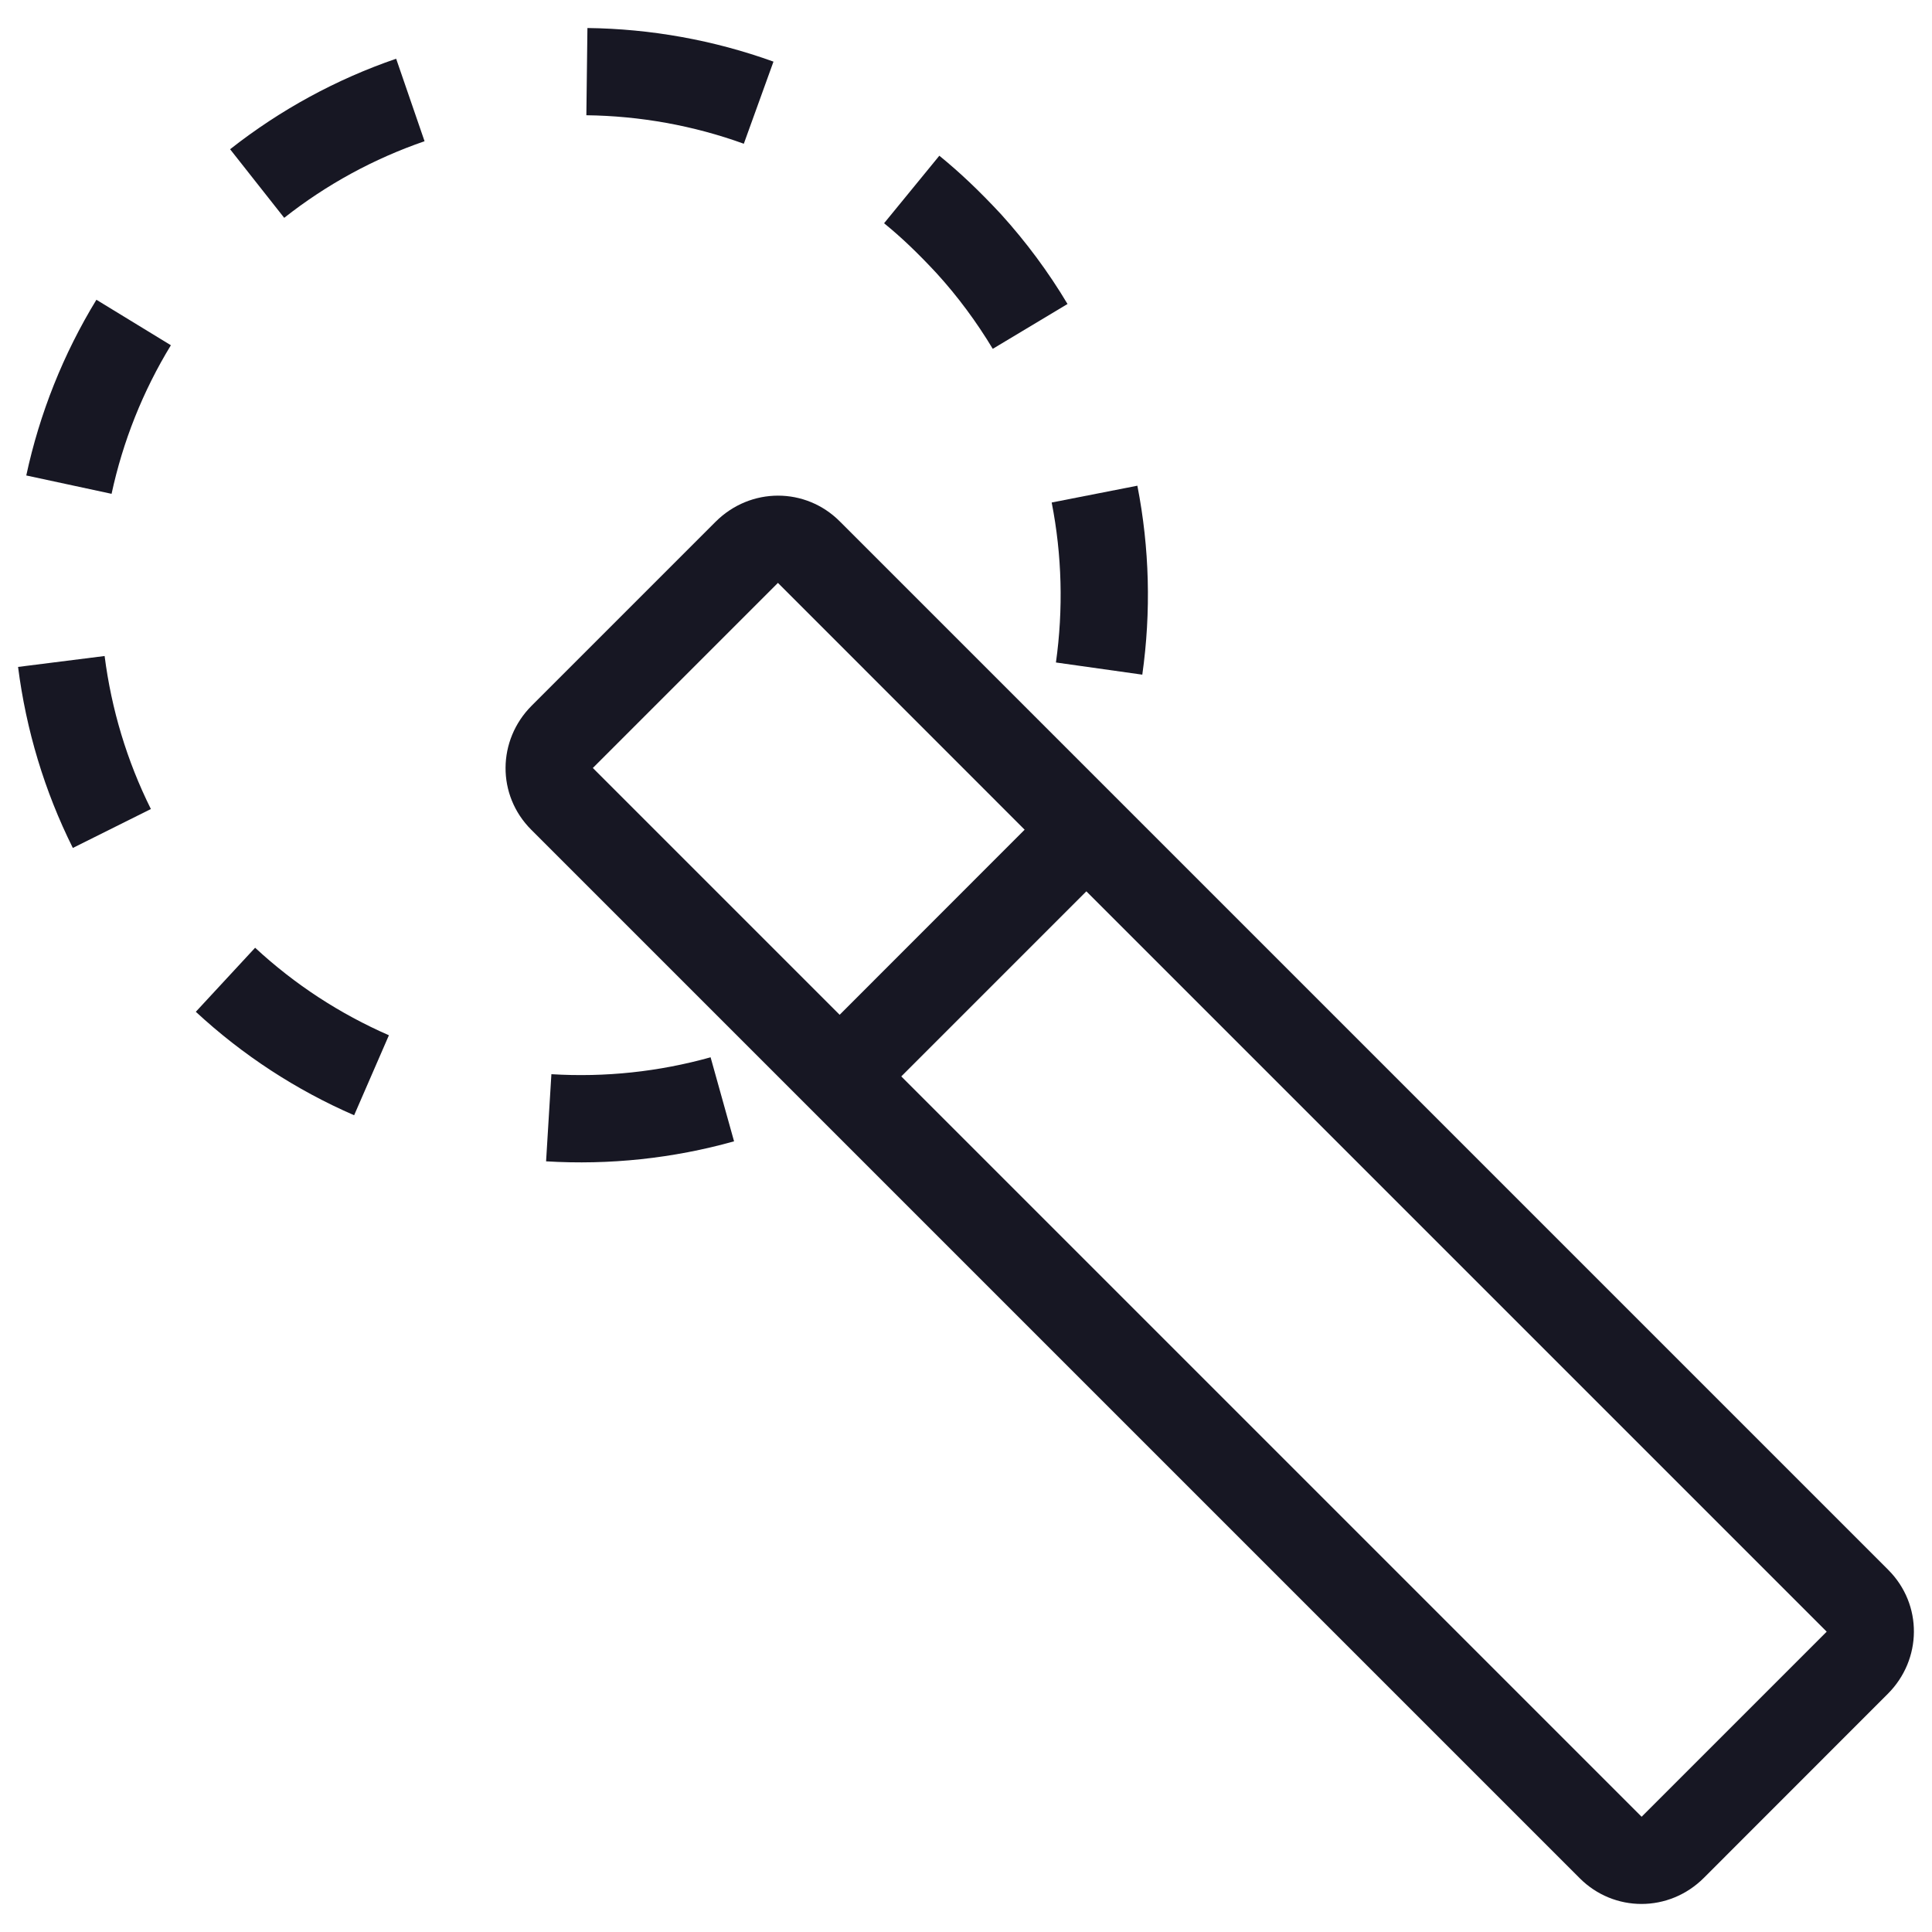 <svg width="20" height="20" viewBox="0 0 20 20" fill="none" xmlns="http://www.w3.org/2000/svg">
<path fill-rule="evenodd" clip-rule="evenodd" d="M11.774 5.028L10.887 5.202C10.994 5.747 11.008 6.307 10.931 6.858L11.825 6.984C11.917 6.334 11.9 5.672 11.774 5.028ZM10.361 2.216C10.131 1.969 9.936 1.785 9.724 1.612L9.152 2.311C9.332 2.458 9.496 2.614 9.695 2.828C9.914 3.068 10.109 3.332 10.277 3.611L11.051 3.147C10.854 2.817 10.623 2.505 10.361 2.216ZM6.081 0.29L6.07 1.193C6.626 1.2 7.178 1.299 7.7 1.488L8.007 0.638C7.389 0.415 6.737 0.298 6.081 0.29ZM2.382 1.545L2.942 2.255C3.382 1.908 3.872 1.642 4.395 1.462L4.101 0.608C3.483 0.82 2.903 1.135 2.382 1.545ZM0.272 4.922L1.155 5.112C1.272 4.569 1.479 4.049 1.769 3.574L0.998 3.103C0.655 3.665 0.41 4.28 0.272 4.922ZM0.754 8.778L1.562 8.375C1.314 7.877 1.153 7.341 1.083 6.791L0.187 6.904C0.27 7.555 0.46 8.189 0.754 8.778ZM3.666 11.545L4.026 10.717C3.52 10.496 3.052 10.192 2.641 9.811L2.027 10.474C2.513 10.924 3.066 11.284 3.666 11.545ZM7.599 11.815L7.356 10.945C6.82 11.095 6.263 11.154 5.708 11.12L5.653 12.022C6.309 12.062 6.967 11.992 7.599 11.815Z" fill="#171723"/>
<path fill-rule="evenodd" clip-rule="evenodd" d="M7.408 5.401L5.504 7.305C5.148 7.661 5.14 8.231 5.5 8.59L16.354 19.444C16.707 19.797 17.277 19.801 17.639 19.439L19.542 17.535C19.898 17.18 19.906 16.61 19.547 16.251L8.693 5.397C8.34 5.043 7.77 5.04 7.408 5.401ZM6.137 7.95L8.053 6.034L10.607 8.589L8.692 10.505L6.137 7.95ZM9.33 11.143L11.246 9.227L18.91 16.891L16.994 18.807L9.33 11.143Z" fill="#171723"/>
</svg>
